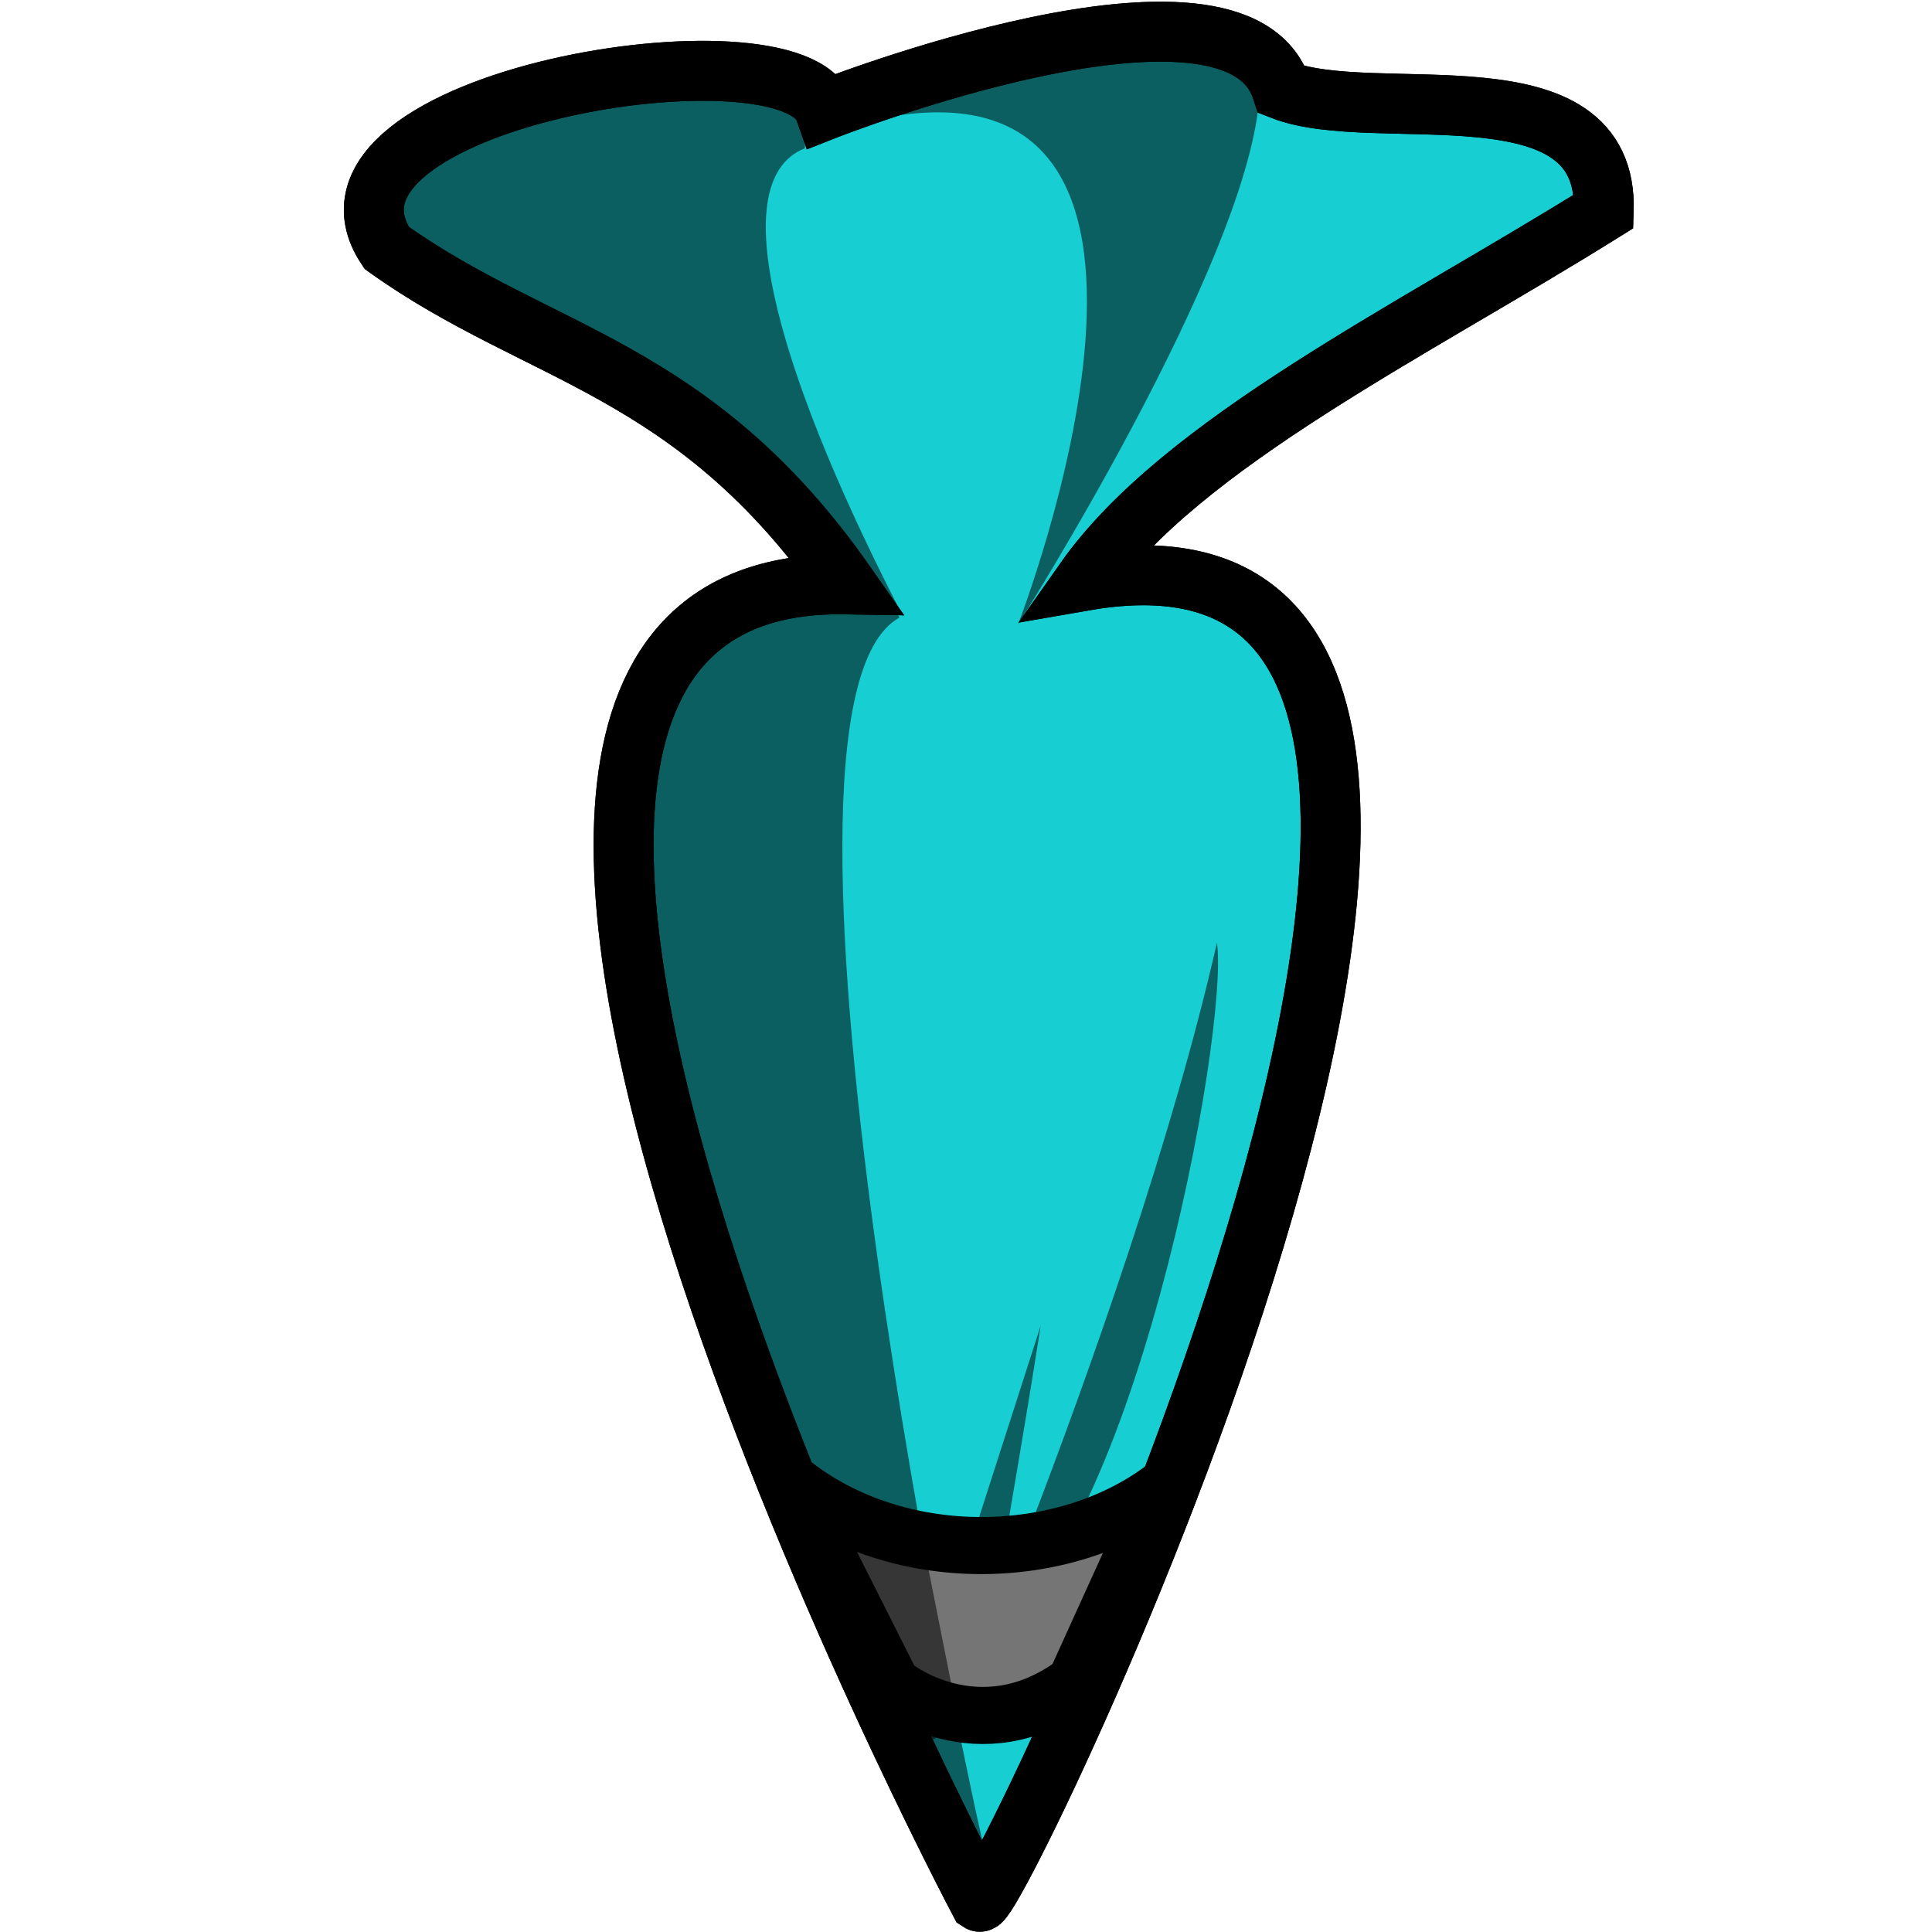 <?xml version="1.0" encoding="UTF-8" standalone="no"?>
<!-- Created with Inkscape (http://www.inkscape.org/) -->

<svg
   xmlns:dc="http://purl.org/dc/elements/1.1/"
   xmlns:cc="http://creativecommons.org/ns#"
   xmlns:rdf="http://www.w3.org/1999/02/22-rdf-syntax-ns#"
   xmlns:svg="http://www.w3.org/2000/svg"
   xmlns="http://www.w3.org/2000/svg"
   xmlns:sodipodi="http://sodipodi.sourceforge.net/DTD/sodipodi-0.dtd"
   xmlns:inkscape="http://www.inkscape.org/namespaces/inkscape"
   width="64"
   height="64"
   viewBox="0 0 64 64"
   id="svg2"
   version="1.1"
   inkscape:version="0.91 r13725"
   sodipodi:docname="tower_piping1.svg"
   enable-background="new"
   inkscape:export-filename="T:\CandySiege\Images\Turrets\Tower - Piping Turret\tower_pipingBlue.png"
   inkscape:export-xdpi="90"
   inkscape:export-ydpi="90">
  <defs
     id="defs4">
    <filter
       inkscape:collect="always"
       style="color-interpolation-filters:sRGB"
       id="filter4169">
      <feBlend
         inkscape:collect="always"
         mode="multiply"
         in2="BackgroundImage"
         id="feBlend4171" />
    </filter>
    <filter
       inkscape:collect="always"
       style="color-interpolation-filters:sRGB"
       id="filter4199">
      <feBlend
         inkscape:collect="always"
         mode="multiply"
         in2="BackgroundImage"
         id="feBlend4201" />
    </filter>
  </defs>
  <sodipodi:namedview
     id="base"
     pagecolor="#ffffff"
     bordercolor="#666666"
     borderopacity="1.0"
     inkscape:pageopacity="0.0"
     inkscape:pageshadow="2"
     inkscape:zoom="7.919596"
     inkscape:cx="13.100763"
     inkscape:cy="34.56569"
     inkscape:document-units="px"
     inkscape:current-layer="layer3"
     showgrid="false"
     units="px"
     inkscape:showpageshadow="false"
     inkscape:window-width="1366"
     inkscape:window-height="705"
     inkscape:window-x="-8"
     inkscape:window-y="-8"
     inkscape:window-maximized="1" />
  <g
     inkscape:label="Piping"
     inkscape:groupmode="layer"
     id="layer1"
     transform="translate(0,-988.362)">
    <path
       style="fill:#17cfd3;fill-rule:evenodd;stroke:#000000;stroke-width:1.986;stroke-linecap:butt;stroke-linejoin:miter;stroke-miterlimit:4;stroke-dasharray:none;stroke-opacity:1;fill-opacity:1"
       d="m 32.448,1051.358 c 0,0 -23.271,-43.96 -4.425,-43.639 -5.072,-7.249 -10.143,-7.521 -15.215,-11.147 -3.274,-4.906 13.422,-7.643 14.512,-4.563 0,0 13.628,-5.368 15.142,-0.671 3.109,1.217 10.836,-0.999 10.663,4.026 -6.334,3.958 -13.975,7.657 -17.194,12.235 19.934,-3.464 -2.901,44.145 -3.483,43.759 z"
       id="path4174"
       inkscape:connector-curvature="0"
       sodipodi:nodetypes="cccccccc" />
  </g>
  <g
     inkscape:groupmode="layer"
     id="layer3"
     inkscape:label="Shadow - Piping"
     style="display:inline;filter:url(#filter4169)">
    <path
       style="fill:#757575;fill-opacity:1;fill-rule:evenodd;stroke:none;stroke-width:1px;stroke-linecap:butt;stroke-linejoin:miter;stroke-opacity:1"
       d="m 28.737,4.017 c 0,0 12.83,-4.214 12.972,-0.688 -0.475,5.542 -7.988,17.361 -7.988,17.361 0,0 7.624,-19.587 -4.983,-16.673 z"
       id="path4203"
       inkscape:connector-curvature="0"
       sodipodi:nodetypes="cccc" />
    <path
       style="fill:none;fill-rule:evenodd;stroke:none;stroke-width:0.5;stroke-linecap:butt;stroke-linejoin:miter;stroke-miterlimit:4;stroke-dasharray:none;stroke-opacity:1"
       d="m 40.804,3.554 c -0.009,0.002 -1.69,8.079 -7.768,16.429 0,0 0.714,-7.862 -5.509,-14.024"
       id="path4220"
       inkscape:connector-curvature="0"
       sodipodi:nodetypes="ccc" />
    <path
       style="fill:#757575;fill-opacity:1;fill-rule:evenodd;stroke:none;stroke-width:1px;stroke-linecap:butt;stroke-linejoin:miter;stroke-opacity:1"
       d="M 29.797,20.458 C 27.2,15.643 8.787,17.591 32.559,61.026 32.344,60.334 24.36,23.429 29.797,20.458 Z"
       id="path4222"
       inkscape:connector-curvature="0"
       sodipodi:nodetypes="ccc" />
    <path
       style="fill:#757575;fill-opacity:1;fill-rule:evenodd;stroke:none;stroke-width:0.5;stroke-linecap:butt;stroke-linejoin:miter;stroke-miterlimit:4;stroke-dasharray:none;stroke-opacity:1"
       d="m 26.664,4.911 c 0.341,-6.698 -25.423,0.202 -6.872,6.192 0,0 8.108,5.772 10.165,9.397 -3.932,-7.58 -6.153,-14.46 -3.293,-15.589 z"
       id="path4224"
       inkscape:connector-curvature="0"
       sodipodi:nodetypes="cccc" />
    <path
       style="fill:#757575;fill-opacity:1;fill-rule:evenodd;stroke:none;stroke-width:1px;stroke-linecap:butt;stroke-linejoin:miter;stroke-opacity:1"
       d="m 40.313,31.223 c -2.902,12.832 -11.109,31.42 -7.876,23.143 5.083,-2.761 8.291,-20.243 7.876,-23.143 z"
       id="path4226"
       inkscape:connector-curvature="0"
       sodipodi:nodetypes="ccc" />
    <path
       style="fill:#757575;fill-opacity:1;fill-rule:evenodd;stroke:none;stroke-width:1px;stroke-linecap:butt;stroke-linejoin:miter;stroke-opacity:1"
       d="m 34.471,43.923 c 0,0 -0.253,1.768 -1.515,9.091 l -0.758,-2.02 z"
       id="path4243"
       inkscape:connector-curvature="0"
       sodipodi:nodetypes="cccc" />
  </g>
  <g
     inkscape:groupmode="layer"
     id="layer2"
     inkscape:label="Nozzle"
     sodipodi:insensitive="true"
     style="display:inline">
    <path
       style="fill:#757575;fill-opacity:1;fill-rule:evenodd;stroke:#000000;stroke-width:1.891;stroke-linecap:butt;stroke-linejoin:miter;stroke-miterlimit:4;stroke-dasharray:none;stroke-opacity:1"
       d="m 38.548,49.299 c -3.333,2.518 -8.87,2.626 -12.401,-0.239 l 3.368,6.685 c -0.008,0.103 2.92,2.383 6.106,0 z"
       id="path4176"
       inkscape:connector-curvature="0"
       sodipodi:nodetypes="ccccc" />
  </g>
  <g
     inkscape:groupmode="layer"
     id="layer4"
     inkscape:label="Shadow - Nozzle"
     style="display:inline;filter:url(#filter4199)">
    <path
       style="fill:none;fill-rule:evenodd;stroke:#000000;stroke-width:1.986;stroke-linecap:butt;stroke-linejoin:miter;stroke-miterlimit:4;stroke-dasharray:none;stroke-opacity:1"
       d="m 32.448,62.996 c 0,0 -23.271,-43.96 -4.425,-43.639 -5.072,-7.249 -10.143,-7.521 -15.215,-11.147 -3.274,-4.906 13.422,-7.643 14.512,-4.563 0,0 13.628,-5.368 15.142,-0.671 3.109,1.217 10.836,-0.999 10.663,4.026 C 46.791,10.96 39.15,14.659 35.931,19.237 c 19.934,-3.464 -2.901,44.145 -3.483,43.759 z"
       id="path4174-4"
       inkscape:connector-curvature="0"
       sodipodi:nodetypes="cccccccc" />
    <path
       style="fill:#757575;fill-opacity:1;fill-rule:evenodd;stroke:none;stroke-width:1.891;stroke-linecap:butt;stroke-linejoin:miter;stroke-miterlimit:4;stroke-dasharray:none;stroke-opacity:1"
       d="m 30.455,50.46 c 0,0 -2.292,1.465 -4.308,-1.4 l 1.923,6.685 c -0.005,0.103 1.846,3.544 3.665,1.161 z"
       id="path4176-0"
       inkscape:connector-curvature="0"
       sodipodi:nodetypes="ccccc" />
  </g>
</svg>
